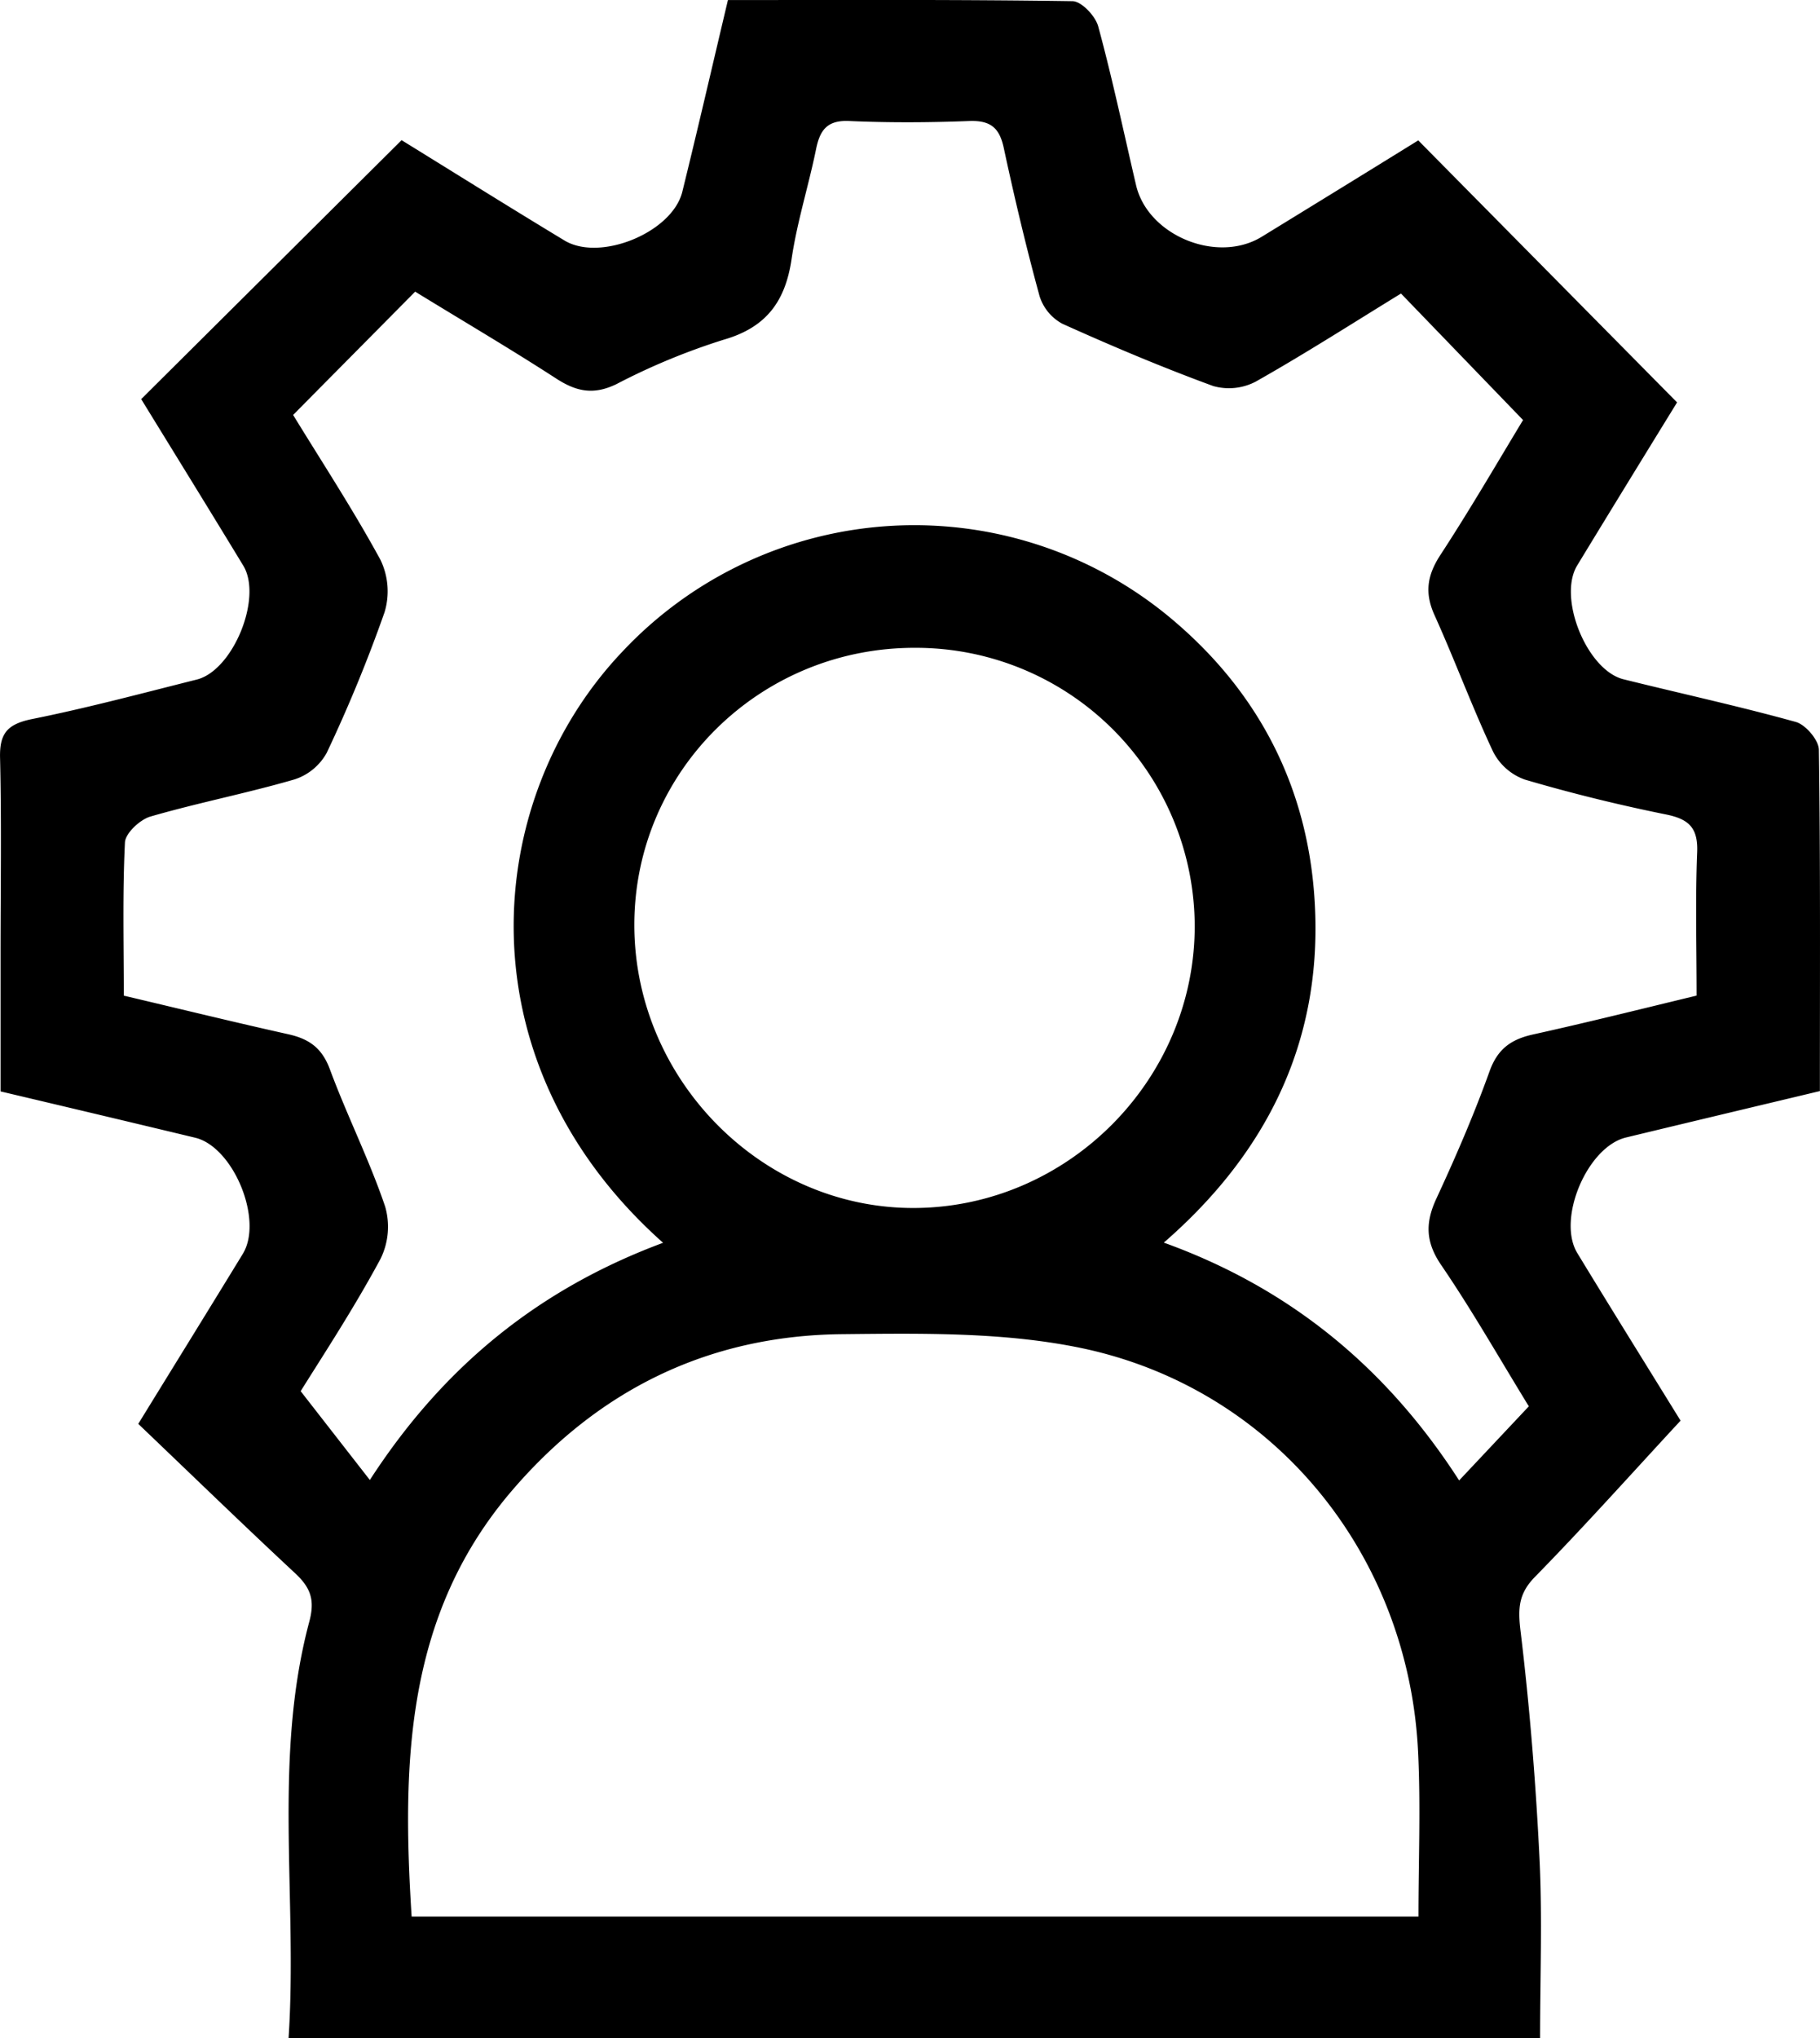 <svg id="Layer_1" data-name="Layer 1" xmlns="http://www.w3.org/2000/svg" viewBox="0 0 328.03 367.18">
  <path d="M441.91,190.77" transform="translate(-40.67 -30.39)"/>
  <path d="M318.25,397.57H92.68c1.66-25.28-2.87-50.46,3.76-75.14,1-3.82.21-6-2.48-8.54-9.43-8.78-18.69-17.76-28.37-27,6.32-10.27,12.61-20.43,18.84-30.62,3.74-6.11-1.68-19.27-8.59-20.93C64.4,232.59,53,229.89,40.77,227V202.3c0-11.81.19-23.62-.09-35.42-.1-4.34,1.29-6,5.59-6.92,10-2,19.93-4.66,29.86-7.15,6.54-1.63,11.9-14.73,8.39-20.52-6.12-10.08-12.32-20.1-18.4-30l46.93-46.65c9.34,5.76,19.31,12,29.34,18.06,6.43,3.91,19.46-1.44,21.26-8.77,2.81-11.39,5.44-22.82,8.22-34.53,21,0,41.54-.11,62.08.2,1.63,0,4.16,2.68,4.66,4.55,2.57,9.45,4.59,19.06,6.82,28.6C247.55,72.84,260.1,78,268.15,73c9.49-5.82,19-11.66,28.14-17.32l46.65,47.2c-5.54,9-11.8,19.18-18,29.37-3.55,5.83,1.75,18.88,8.35,20.51,10.35,2.57,20.79,4.84,31.07,7.69,1.76.5,4.11,3.26,4.14,5,.29,20.31.18,40.64.18,61.49-11.78,2.81-23.37,5.57-34.94,8.36-7,1.68-12.51,14.72-8.77,20.84,6,9.87,12.13,19.69,18.6,30.17-8.72,9.41-17.29,19-26.24,28.14-2.95,3-3.09,5.65-2.61,9.69,1.64,13.59,2.75,27.27,3.42,40.95C318.67,375.77,318.25,386.47,318.25,397.57ZM160.18,254.27c-36.63-32.58-32.65-79.74-7.44-106.38a72.15,72.15,0,0,1,99.95-5.28c15.69,13.52,24.13,31,25,51.53,1.06,24.15-8.73,44-27.26,60.1,23,8.29,40.28,22.74,53.23,42.84l12.56-13.35c-5.4-8.8-10.26-17.34-15.78-25.43-2.86-4.17-2.9-7.66-.88-12,3.48-7.51,6.78-15.13,9.58-22.92,1.46-4.06,3.91-5.77,7.84-6.64,9.74-2.15,19.41-4.57,29.48-7,0-8.82-.24-17.34.1-25.83.18-4.47-1.57-6-5.71-6.82-8.54-1.73-17-3.81-25.37-6.27a10.29,10.29,0,0,1-5.69-5c-3.8-8.08-6.89-16.48-10.57-24.62-1.81-4-1.33-7.18,1.07-10.85,5.46-8.36,10.47-17,14.89-24.29l-22-22.79c-8.61,5.28-17.25,10.82-26.17,15.86a10.4,10.4,0,0,1-7.68.8c-9.2-3.37-18.25-7.19-27.19-11.22a8.57,8.57,0,0,1-4.11-5c-2.41-8.81-4.52-17.72-6.44-26.65-.78-3.66-2.4-5-6.2-4.87-7.2.28-14.44.32-21.64,0-4-.19-5.3,1.63-6,5.09-1.35,6.61-3.42,13.09-4.4,19.73-1.12,7.65-4.53,12.36-12.26,14.58a118.27,118.27,0,0,0-19.32,8c-4.13,2-7.22,1.34-10.84-1-8.37-5.42-17-10.48-25.43-15.66l-22,22.21c5.22,8.52,10.84,17.1,15.73,26.08a13,13,0,0,1,.75,9.46A262.53,262.53,0,0,1,99.56,166a10.21,10.21,0,0,1-5.82,4.8c-8.57,2.49-17.37,4.2-25.94,6.68-1.9.55-4.52,3-4.61,4.66-.45,9.13-.21,18.29-.21,27.61,10.19,2.4,19.89,4.78,29.64,6.95,3.66.82,6,2.37,7.46,6.19,3.09,8.37,7.14,16.4,10,24.83a13.07,13.07,0,0,1-.84,9.47C104.5,266,99,274.38,94.86,281l12.47,16C120.67,276.41,137.9,262.55,160.18,254.27ZM114.86,375.64H296.33c0-10.15.41-19.95-.07-29.7-1.73-35.33-25.67-65.15-60.24-72.61-14.07-3-29-2.75-43.59-2.6-24.22.25-44.28,10.15-60,28.79C113.78,321.75,113.11,348.1,114.86,375.64ZM256,197.35a50.26,50.26,0,0,0-50.32-50.26C177.64,147,155,169.34,155,197c0,27.92,23.11,51.24,50.68,51S255.93,224.89,256,197.35Z" transform="translate(-40.67 -30.39)"/>
</svg>
